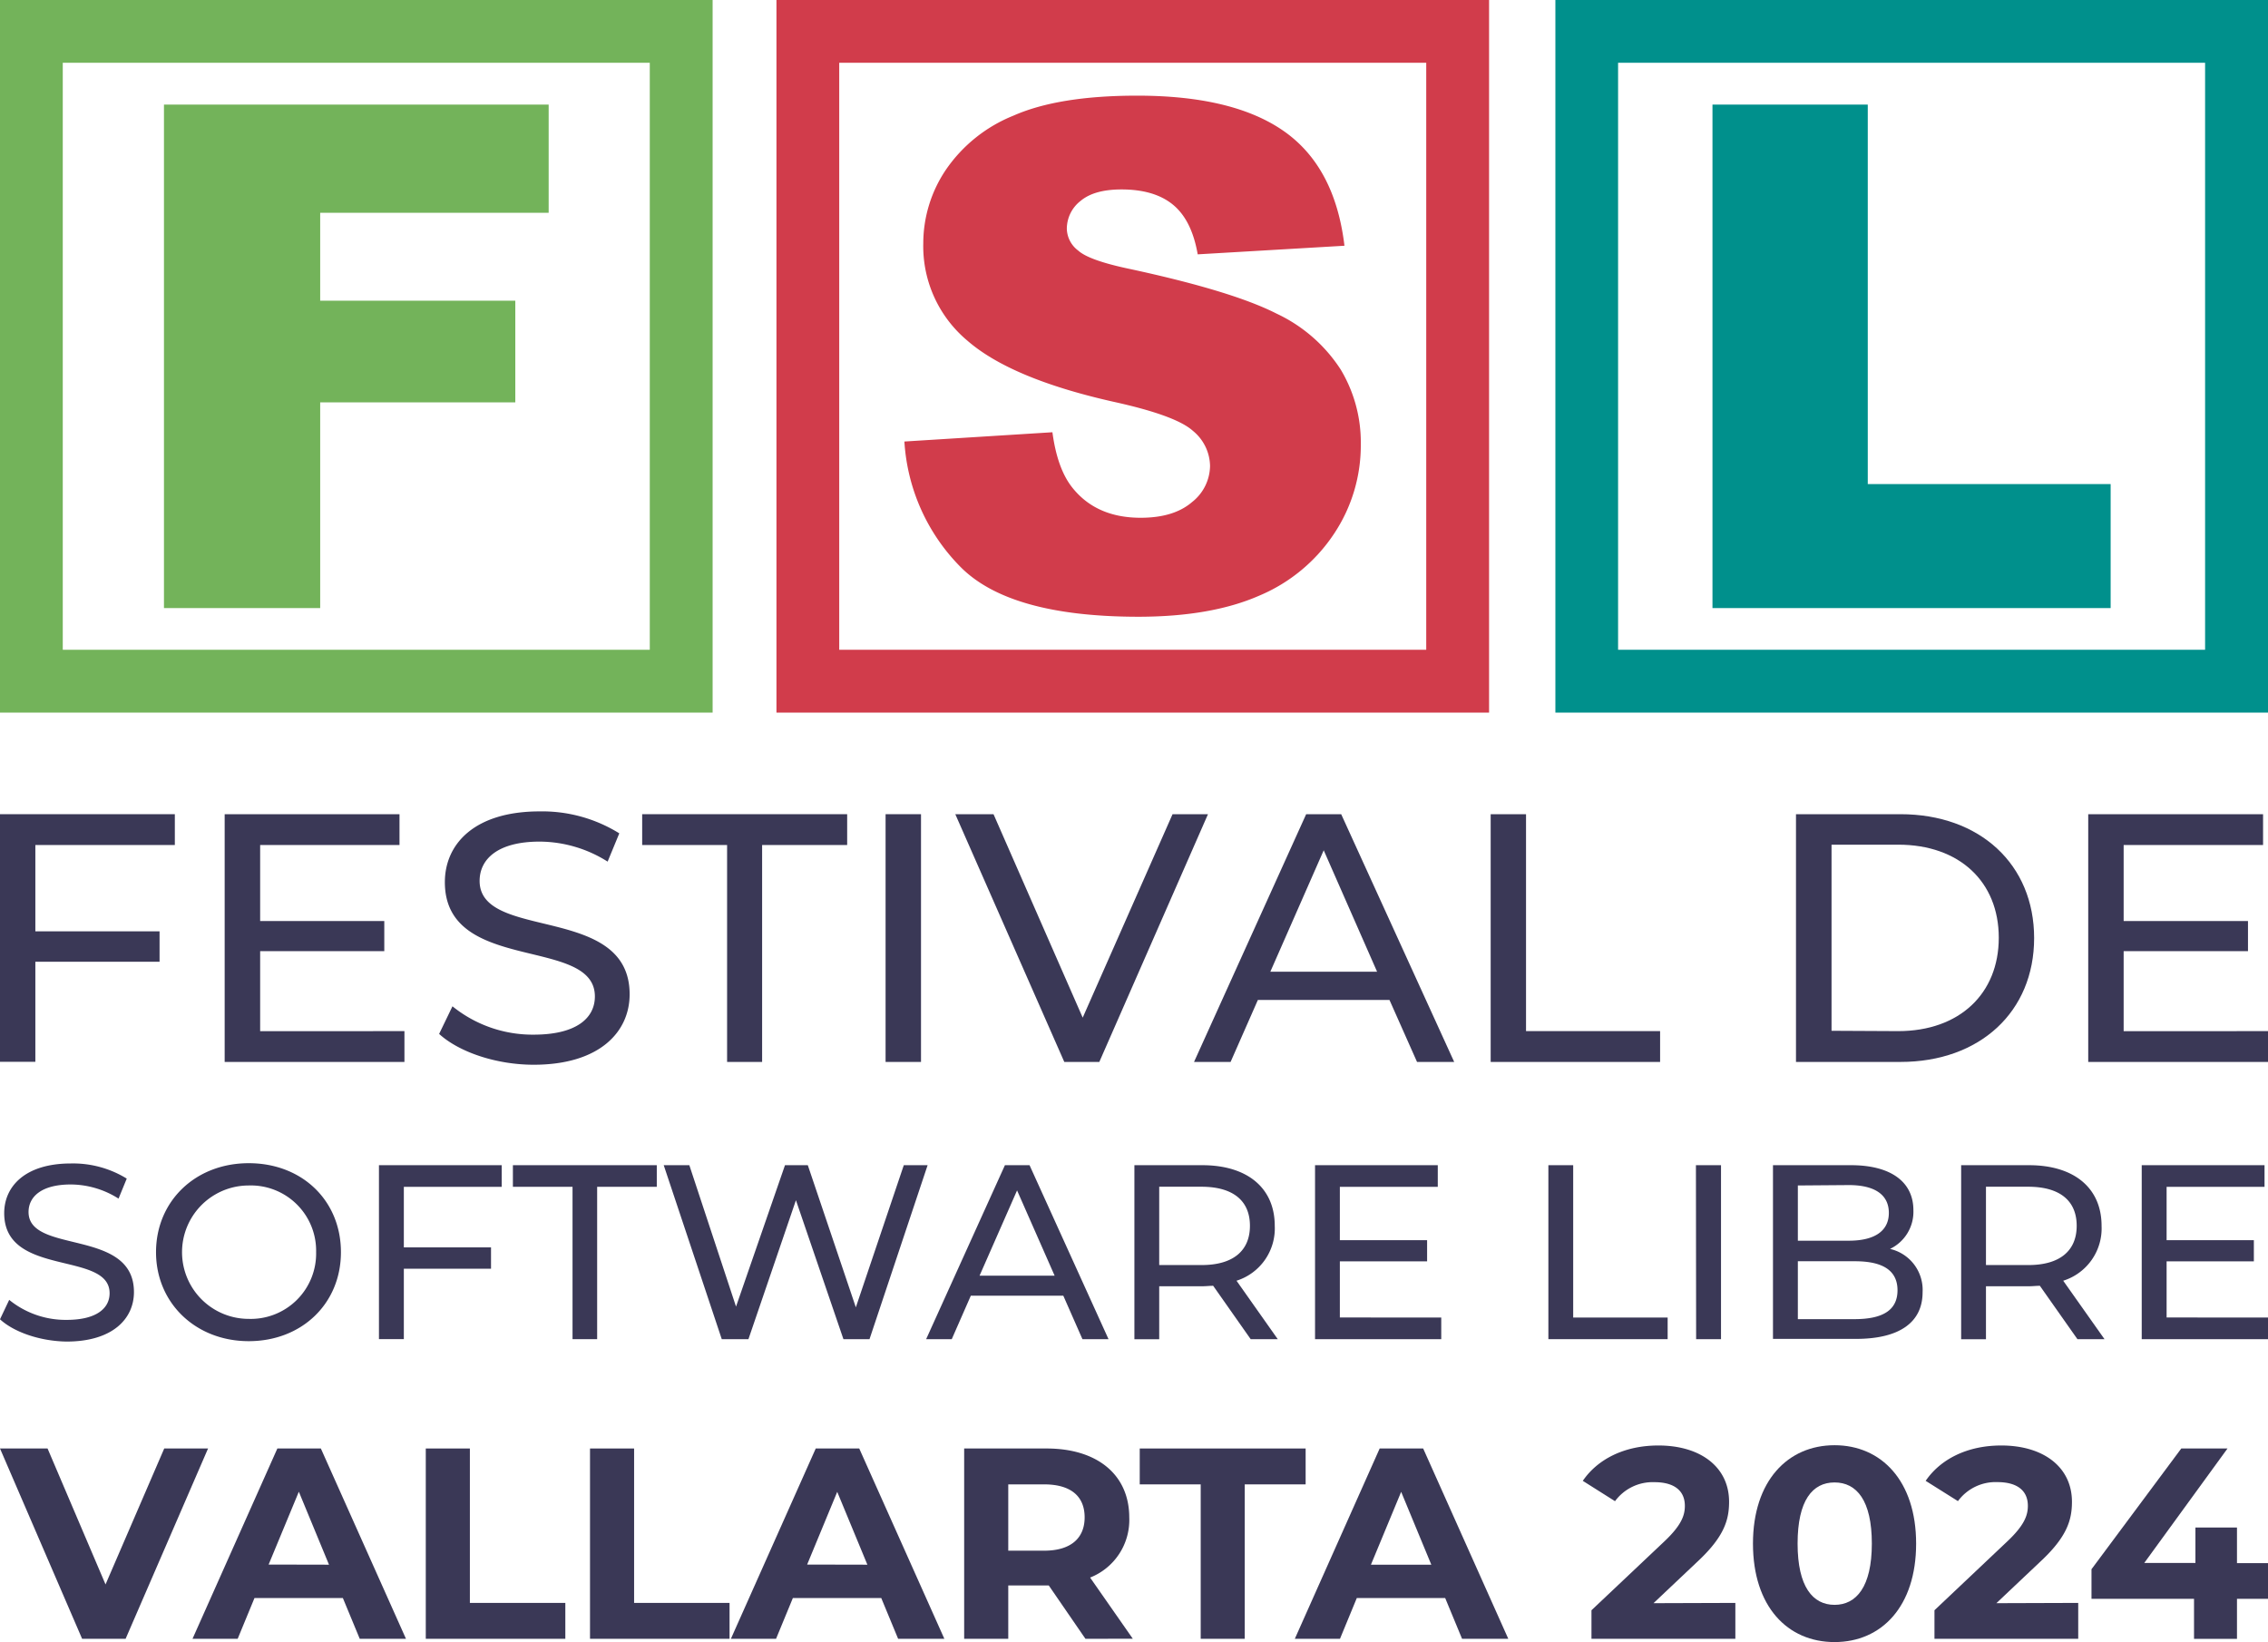 <svg xmlns="http://www.w3.org/2000/svg" viewBox="0 0 340 246.17">
    <defs>
        <style>.cls-1{fill:#73b35a;}.cls-2{fill:#d13c4b;}.cls-3{fill:#00908c;}.cls-4{fill:#3a3856;}</style>
    </defs>
    <title>Recurso 2</title>
    <g id="Capa_2" data-name="Capa 2">
        <g id="Capa_3" data-name="Capa 3">
            <path class="cls-1" d="M0,0V106.83H106.83V0ZM97.41,97.41h-88v-88h88Z"/>
            <path class="cls-2" d="M116.4,0V106.83H223.23V0Zm97.41,97.41h-88v-88h88Z"/>
            <path class="cls-3" d="M233.17,0V106.83H340V0Zm97.4,97.41h-88v-88h88Z"/>
            <path class="cls-3" d="M256.72,15.68H280V72.57h36.41V91.16H256.72Z"/>
            <path class="cls-1" d="M24.58,15.68H82.25V31.9H48V45.08H77.25V60.32H48V91.16H24.58Z"/>
            <path class="cls-2" d="M135.58,66.19l22.19-1.39c.48,3.6,1.46,6.35,2.93,8.23q3.6,4.59,10.3,4.59c3.33,0,5.89-.79,7.7-2.35a7,7,0,0,0,2.7-5.43,6.93,6.93,0,0,0-2.57-5.25c-1.72-1.55-5.7-3-12-4.38Q151.54,56.76,145,51.05a18.45,18.45,0,0,1-6.59-14.57,19.76,19.76,0,0,1,3.37-11,22.37,22.37,0,0,1,10.14-8.14q6.78-3,18.56-3,14.47,0,22.07,5.38t9,17.12l-22,1.29c-.59-3.4-1.81-5.87-3.68-7.42s-4.46-2.31-7.75-2.31c-2.71,0-4.76.57-6.13,1.72a5.3,5.3,0,0,0-2.06,4.2,4.21,4.21,0,0,0,1.7,3.24c1.1,1,3.71,1.92,7.83,2.78q15.28,3.3,21.9,6.67A23.12,23.12,0,0,1,201,55.42a21.22,21.22,0,0,1,3,11.18A23.87,23.87,0,0,1,200,80a25.11,25.11,0,0,1-11.23,9.3q-7.2,3.16-18.17,3.16Q151.38,92.44,144,85A29.23,29.23,0,0,1,135.58,66.19Z"/>
            <path class="cls-4" d="M5.3,126.68v12.94H23.92v4.56H5.3v15H0V122.06H26.21v4.62Z"/>
            <path class="cls-4" d="M60.63,154.58v4.62H33.68V122.06H59.89v4.62H39v11.4H57.61v4.51H39v12Z"/>
            <path class="cls-4" d="M65.83,155l2-4.14A19.08,19.08,0,0,0,80,155.11c6.42,0,9.18-2.49,9.18-5.73,0-9.07-22.49-3.34-22.49-17.13,0-5.73,4.45-10.61,14.21-10.61a21.89,21.89,0,0,1,11.94,3.29l-1.75,4.24a19.19,19.19,0,0,0-10.19-3c-6.31,0-9,2.65-9,5.89,0,9.07,22.49,3.39,22.49,17,0,5.68-4.56,10.56-14.38,10.56C74.37,159.62,68.8,157.71,65.83,155Z"/>
            <path class="cls-4" d="M109,126.68H96.27v-4.62H127v4.62H114.25V159.2H109Z"/>
            <path class="cls-4" d="M132.76,122.06h5.31V159.2h-5.31Z"/>
            <path class="cls-4" d="M181.09,122.06,164.8,159.2h-5.25l-16.34-37.14h5.73l13.37,30.5,13.47-30.5Z"/>
            <path class="cls-4" d="M208.3,149.91H188.57l-4.09,9.29H179l16.81-37.14h5.25L218,159.2h-5.57Zm-1.86-4.24-8-18.2-8,18.2Z"/>
            <path class="cls-4" d="M223.47,122.06h5.3v32.52h20.1v4.62h-25.4Z"/>
            <path class="cls-4" d="M269.24,122.06h15.65c11.94,0,20.05,7.54,20.05,18.57s-8.11,18.57-20.05,18.57H269.24Zm15.33,32.52c9.18,0,15.07-5.62,15.07-14s-5.89-13.95-15.07-13.95h-10v27.9Z"/>
            <path class="cls-4" d="M340,154.58v4.62H313.05V122.06h26.21v4.62h-20.9v11.4H337v4.51H318.36v12Z"/>
            <path class="cls-4" d="M0,197.78l1.38-2.91a13.42,13.42,0,0,0,8.6,3c4.51,0,6.45-1.75,6.45-4,0-6.38-15.8-2.35-15.8-12,0-4,3.13-7.45,10-7.45A15.35,15.35,0,0,1,19,176.69l-1.23,3a13.47,13.47,0,0,0-7.15-2.12c-4.44,0-6.34,1.86-6.34,4.13,0,6.37,15.8,2.39,15.8,12,0,4-3.2,7.42-10.1,7.42C6,201.06,2.09,199.71,0,197.78Z"/>
            <path class="cls-4" d="M23.39,187.72c0-7.64,5.89-13.34,13.9-13.34S51.11,180,51.11,187.72s-5.88,13.34-13.82,13.34S23.39,195.36,23.39,187.72Zm24,0a9.79,9.79,0,0,0-10.1-10,10,10,0,1,0,0,20A9.8,9.8,0,0,0,47.39,187.72Z"/>
            <path class="cls-4" d="M60.54,177.92V187H73.61v3.2H60.54v10.55H56.81V174.68h18.4v3.24Z"/>
            <path class="cls-4" d="M85.83,177.92H76.89v-3.24H98.46v3.24H89.52v22.84H85.83Z"/>
            <path class="cls-4" d="M139.06,174.68l-8.71,26.08h-3.91l-7.12-20.83-7.12,20.83h-4L99.5,174.68h3.84l7,21.2,7.34-21.2h3.42l7.2,21.31,7.19-21.31Z"/>
            <path class="cls-4" d="M159.4,194.24H145.54l-2.86,6.52h-3.84l11.81-26.08h3.69l11.84,26.08h-3.91Zm-1.3-3-5.63-12.78-5.62,12.78Z"/>
            <path class="cls-4" d="M187.49,200.76l-5.62-8c-.53,0-1.09.07-1.64.07h-6.45v7.94h-3.72V174.68h10.17c6.78,0,10.87,3.43,10.87,9.09a8.22,8.22,0,0,1-5.73,8.23l6.18,8.76Zm-.11-17c0-3.73-2.5-5.85-7.27-5.85h-6.33v11.74h6.33C184.88,189.66,187.38,187.49,187.38,183.77Z"/>
            <path class="cls-4" d="M216.06,197.52v3.24H197.14V174.68h18.4v3.24H200.86v8h13.08v3.17H200.86v8.42Z"/>
            <path class="cls-4" d="M232.12,174.68h3.72v22.84H250v3.24H232.12Z"/>
            <path class="cls-4" d="M254.24,174.68H258v26.08h-3.73Z"/>
            <path class="cls-4" d="M288.22,193.72c0,4.47-3.39,7-10,7H265.79V174.68h11.7c6,0,9.35,2.53,9.35,6.74a6.17,6.17,0,0,1-3.5,5.81A6.31,6.31,0,0,1,288.22,193.72Zm-18.7-16V186h7.64c3.8,0,6-1.41,6-4.17s-2.16-4.17-6-4.17Zm14.94,15.72c0-3-2.24-4.36-6.37-4.36h-8.57v8.68h8.57C282.22,197.74,284.46,196.44,284.46,193.42Z"/>
            <path class="cls-4" d="M311.43,200.76l-5.63-8c-.52,0-1.08.07-1.64.07h-6.44v7.94H294V174.68h10.17c6.78,0,10.88,3.43,10.88,9.09A8.22,8.22,0,0,1,309.3,192l6.19,8.76Zm-.11-17c0-3.73-2.5-5.85-7.27-5.85h-6.33v11.74h6.33C308.82,189.66,311.32,187.49,311.32,183.77Z"/>
            <path class="cls-4" d="M340,197.52v3.24H321.07V174.68h18.41v3.24H324.8v8h13.08v3.17H324.8v8.42Z"/>
            <path class="cls-4" d="M31.19,217.15,18.83,245.68H12.31L0,217.15H7.13l8.69,20.38,8.8-20.38Z"/>
            <path class="cls-4" d="M51.4,239.57H38.15l-2.52,6.11H28.86l12.72-28.53H48.1l12.76,28.53H53.93Zm-2.08-5L44.8,223.63l-4.53,10.92Z"/>
            <path class="cls-4" d="M63.83,217.15h6.61V240.3H84.75v5.38H63.83Z"/>
            <path class="cls-4" d="M88.45,217.15h6.61V240.3h14.31v5.38H88.45Z"/>
            <path class="cls-4" d="M132.11,239.57H118.86l-2.52,6.11h-6.77l12.72-28.53h6.52l12.76,28.53h-6.93Zm-2.08-5-4.52-10.92L121,234.55Z"/>
            <path class="cls-4" d="M162.72,245.68l-5.5-8h-6.07v8h-6.61V217.15h12.35c7.63,0,12.4,3.95,12.4,10.35a9.28,9.28,0,0,1-5.87,9l6.4,9.17Zm-6.19-23.15h-5.38v9.94h5.38c4,0,6.07-1.87,6.07-5S160.56,222.53,156.53,222.53Z"/>
            <path class="cls-4" d="M180,222.53h-9.14v-5.38h24.87v5.38h-9.13v23.15H180Z"/>
            <path class="cls-4" d="M216.65,239.57H203.4l-2.52,6.11h-6.77l12.72-28.53h6.52l12.76,28.53h-6.93Zm-2.08-5-4.52-10.92-4.53,10.92Z"/>
            <path class="cls-4" d="M260.15,240.3v5.38H238.58V241.4l11-10.39c2.53-2.41,3-3.88,3-5.26,0-2.24-1.55-3.55-4.56-3.55a7,7,0,0,0-5.91,2.85L237.28,222c2.2-3.22,6.19-5.3,11.33-5.3,6.36,0,10.6,3.26,10.6,8.44,0,2.77-.78,5.29-4.77,9l-6.56,6.2Z"/>
            <path class="cls-4" d="M262.79,231.41c0-9.41,5.22-14.75,12.23-14.75s12.23,5.34,12.23,14.75-5.17,14.76-12.23,14.76S262.79,240.83,262.79,231.41Zm17.82,0c0-6.48-2.28-9.17-5.59-9.17s-5.54,2.69-5.54,9.17,2.28,9.18,5.54,9.18S280.61,237.9,280.61,231.41Z"/>
            <path class="cls-4" d="M311.55,240.3v5.38H290V241.4L301,231c2.53-2.41,3-3.88,3-5.26,0-2.24-1.55-3.55-4.57-3.55a7,7,0,0,0-5.91,2.85L288.68,222c2.2-3.22,6.19-5.3,11.33-5.3,6.36,0,10.6,3.26,10.6,8.44,0,2.77-.77,5.29-4.77,9l-6.56,6.2Z"/>
            <path class="cls-4" d="M340,239.69h-4.65v6h-6.44v-6H313.54v-4.44L327,217.15h6.93l-12.48,17.16h7.67V229h6.23v5.34H340Z"/>
        </g>
    </g>
</svg>